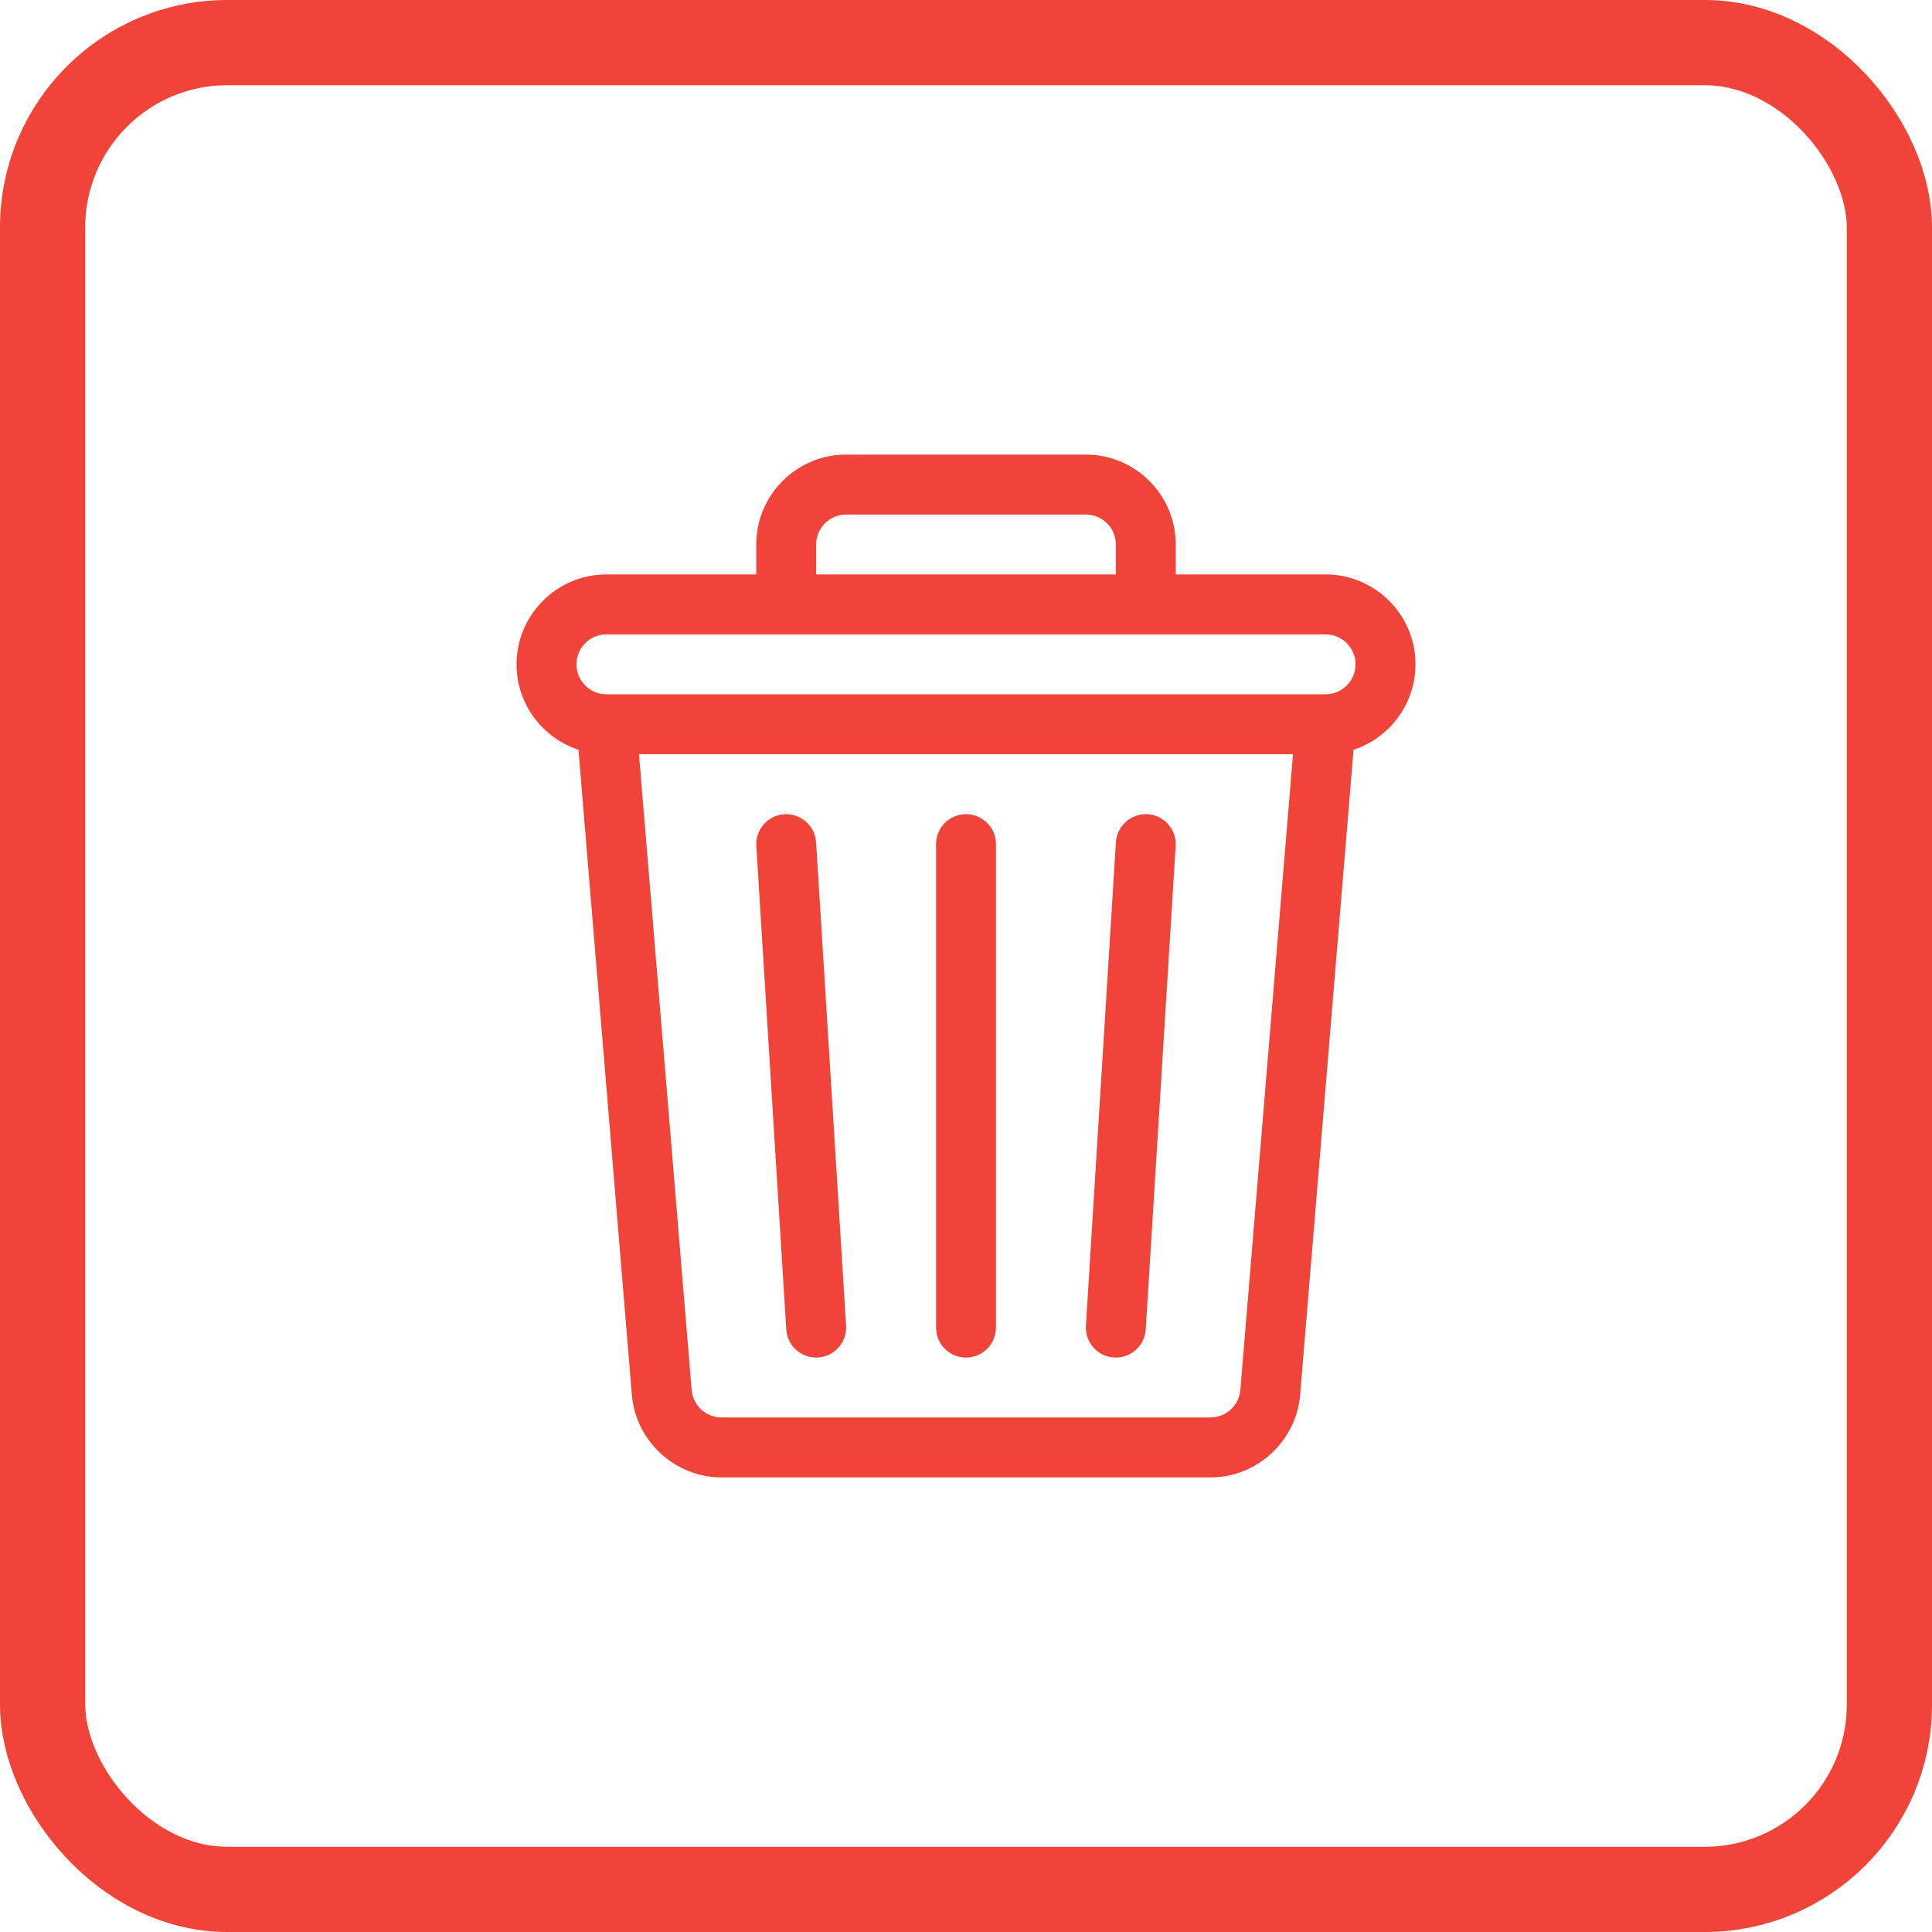 <svg width="34" height="34" viewBox="0 0 34 34" fill="none" xmlns="http://www.w3.org/2000/svg">
<rect x="0.75" y="0.75" width="32.5" height="32.5" rx="3.25" stroke="#F04438" stroke-width="1.5"/>
<path d="M23.328 10.109H20.691V9.582C20.691 8.71 19.982 8 19.109 8H14.891C14.018 8 13.309 8.71 13.309 9.582V10.109H10.672C9.8 10.109 9.09 10.819 9.09 11.691C9.09 12.392 9.548 12.987 10.18 13.195L11.12 24.549C11.188 25.363 11.881 26 12.697 26H21.303C22.119 26 22.812 25.363 22.88 24.549L23.82 13.195C24.452 12.987 24.91 12.392 24.91 11.691C24.91 10.819 24.201 10.109 23.328 10.109ZM14.363 9.582C14.363 9.291 14.6 9.055 14.891 9.055H19.109C19.4 9.055 19.637 9.291 19.637 9.582V10.109H14.363V9.582ZM21.828 24.462C21.806 24.733 21.575 24.945 21.303 24.945H12.697C12.425 24.945 12.194 24.733 12.172 24.462L11.245 13.273H22.755L21.828 24.462ZM23.328 12.219H10.672C10.381 12.219 10.145 11.982 10.145 11.691C10.145 11.401 10.381 11.164 10.672 11.164H23.328C23.619 11.164 23.855 11.401 23.855 11.691C23.855 11.982 23.619 12.219 23.328 12.219Z" fill="#F04438"/>
<path d="M14.89 23.331L14.362 14.823C14.344 14.532 14.093 14.311 13.803 14.329C13.513 14.347 13.292 14.597 13.31 14.888L13.837 23.396C13.854 23.676 14.086 23.891 14.363 23.891C14.668 23.891 14.908 23.634 14.89 23.331ZM17 14.328C16.709 14.328 16.473 14.564 16.473 14.855V23.363C16.473 23.655 16.709 23.891 17 23.891C17.291 23.891 17.527 23.655 17.527 23.363V14.855C17.527 14.564 17.291 14.328 17 14.328ZM20.197 14.329C19.907 14.311 19.656 14.532 19.638 14.823L19.11 23.331C19.092 23.621 19.314 23.872 19.604 23.89C19.895 23.908 20.145 23.686 20.163 23.396L20.69 14.888C20.708 14.597 20.487 14.347 20.197 14.329Z" fill="#F04438"/>
</svg>
